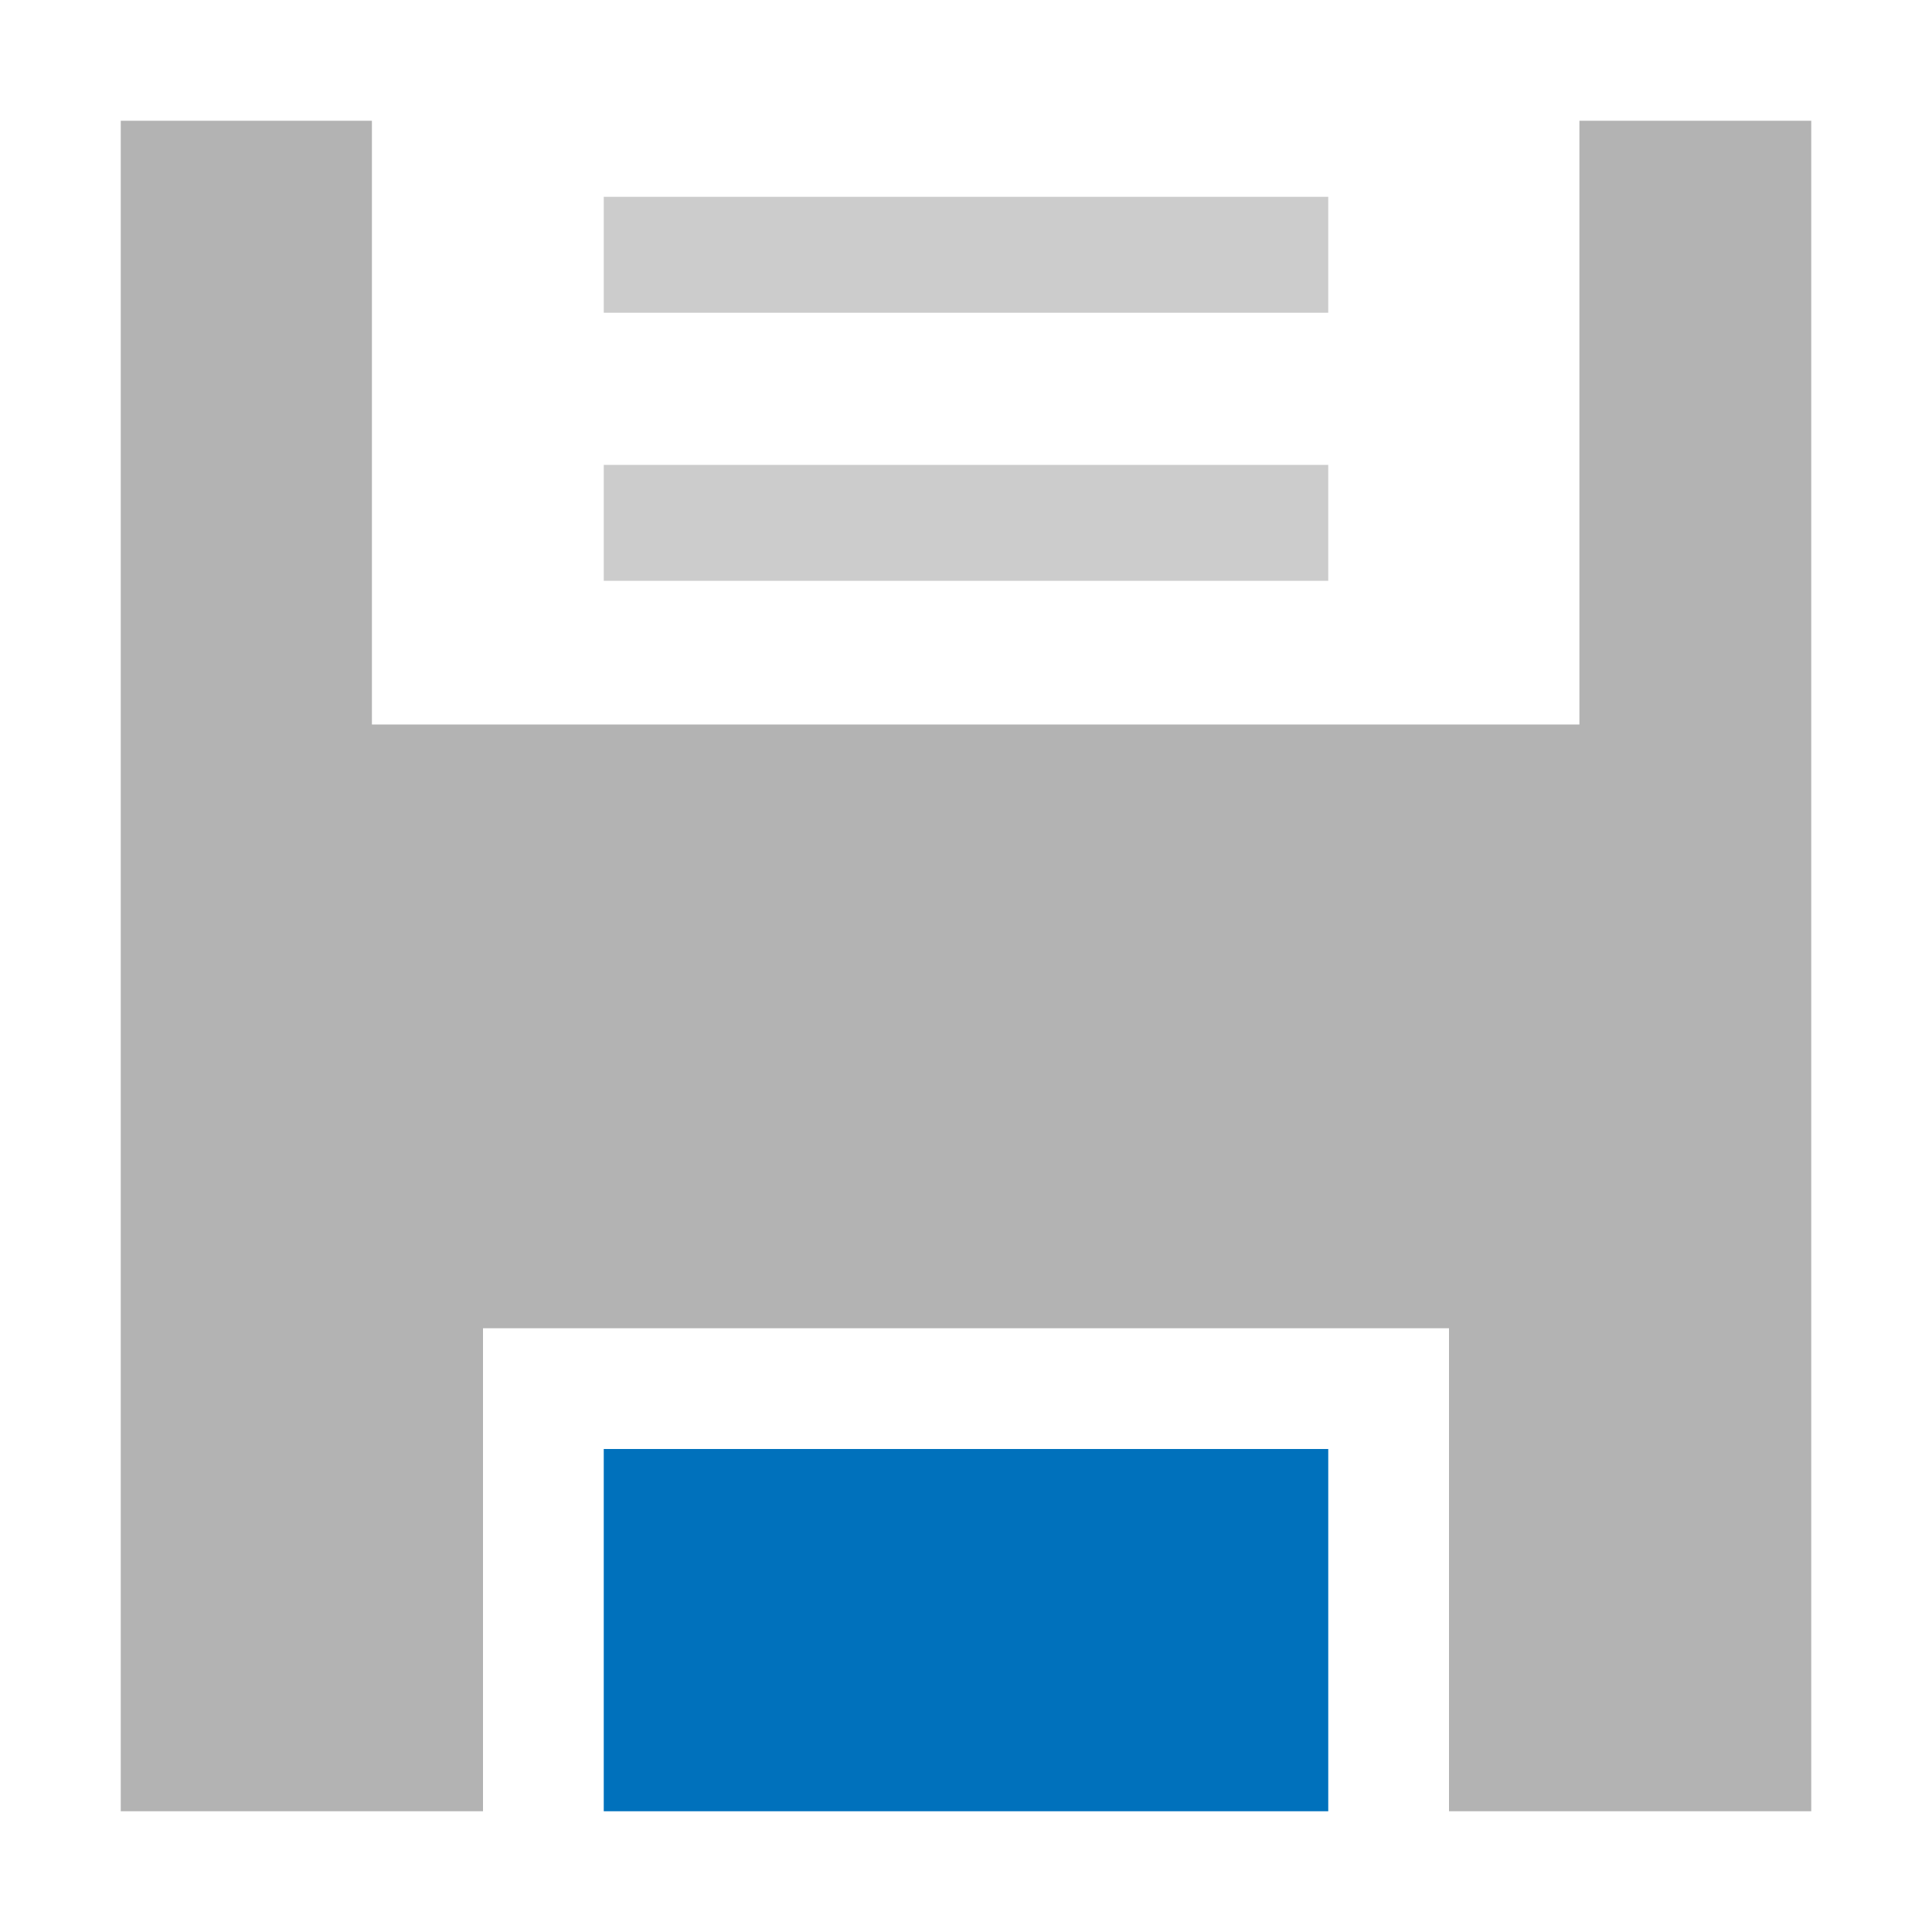 <svg id="Layer_1" data-name="Layer 1" xmlns="http://www.w3.org/2000/svg" viewBox="0 0 16 16"><defs><style>.cls-1{fill:none;stroke:#ccc;stroke-miterlimit:10;stroke-width:0.96px;}.cls-2{fill:#b3b3b3;}.cls-3{fill:#0071bc;}</style></defs><title>application-save_dark</title><line class="cls-1" x1="5" y1="2.11" x2="11" y2="2.11"/><line class="cls-1" x1="5" y1="4.33" x2="11" y2="4.33"/><path class="cls-2" d="M15,15H1V1H15ZM13.08,1h-10V6h10ZM12,11H4v4h8Z"/><rect class="cls-3" x="5" y="12" width="6" height="3"/></svg>